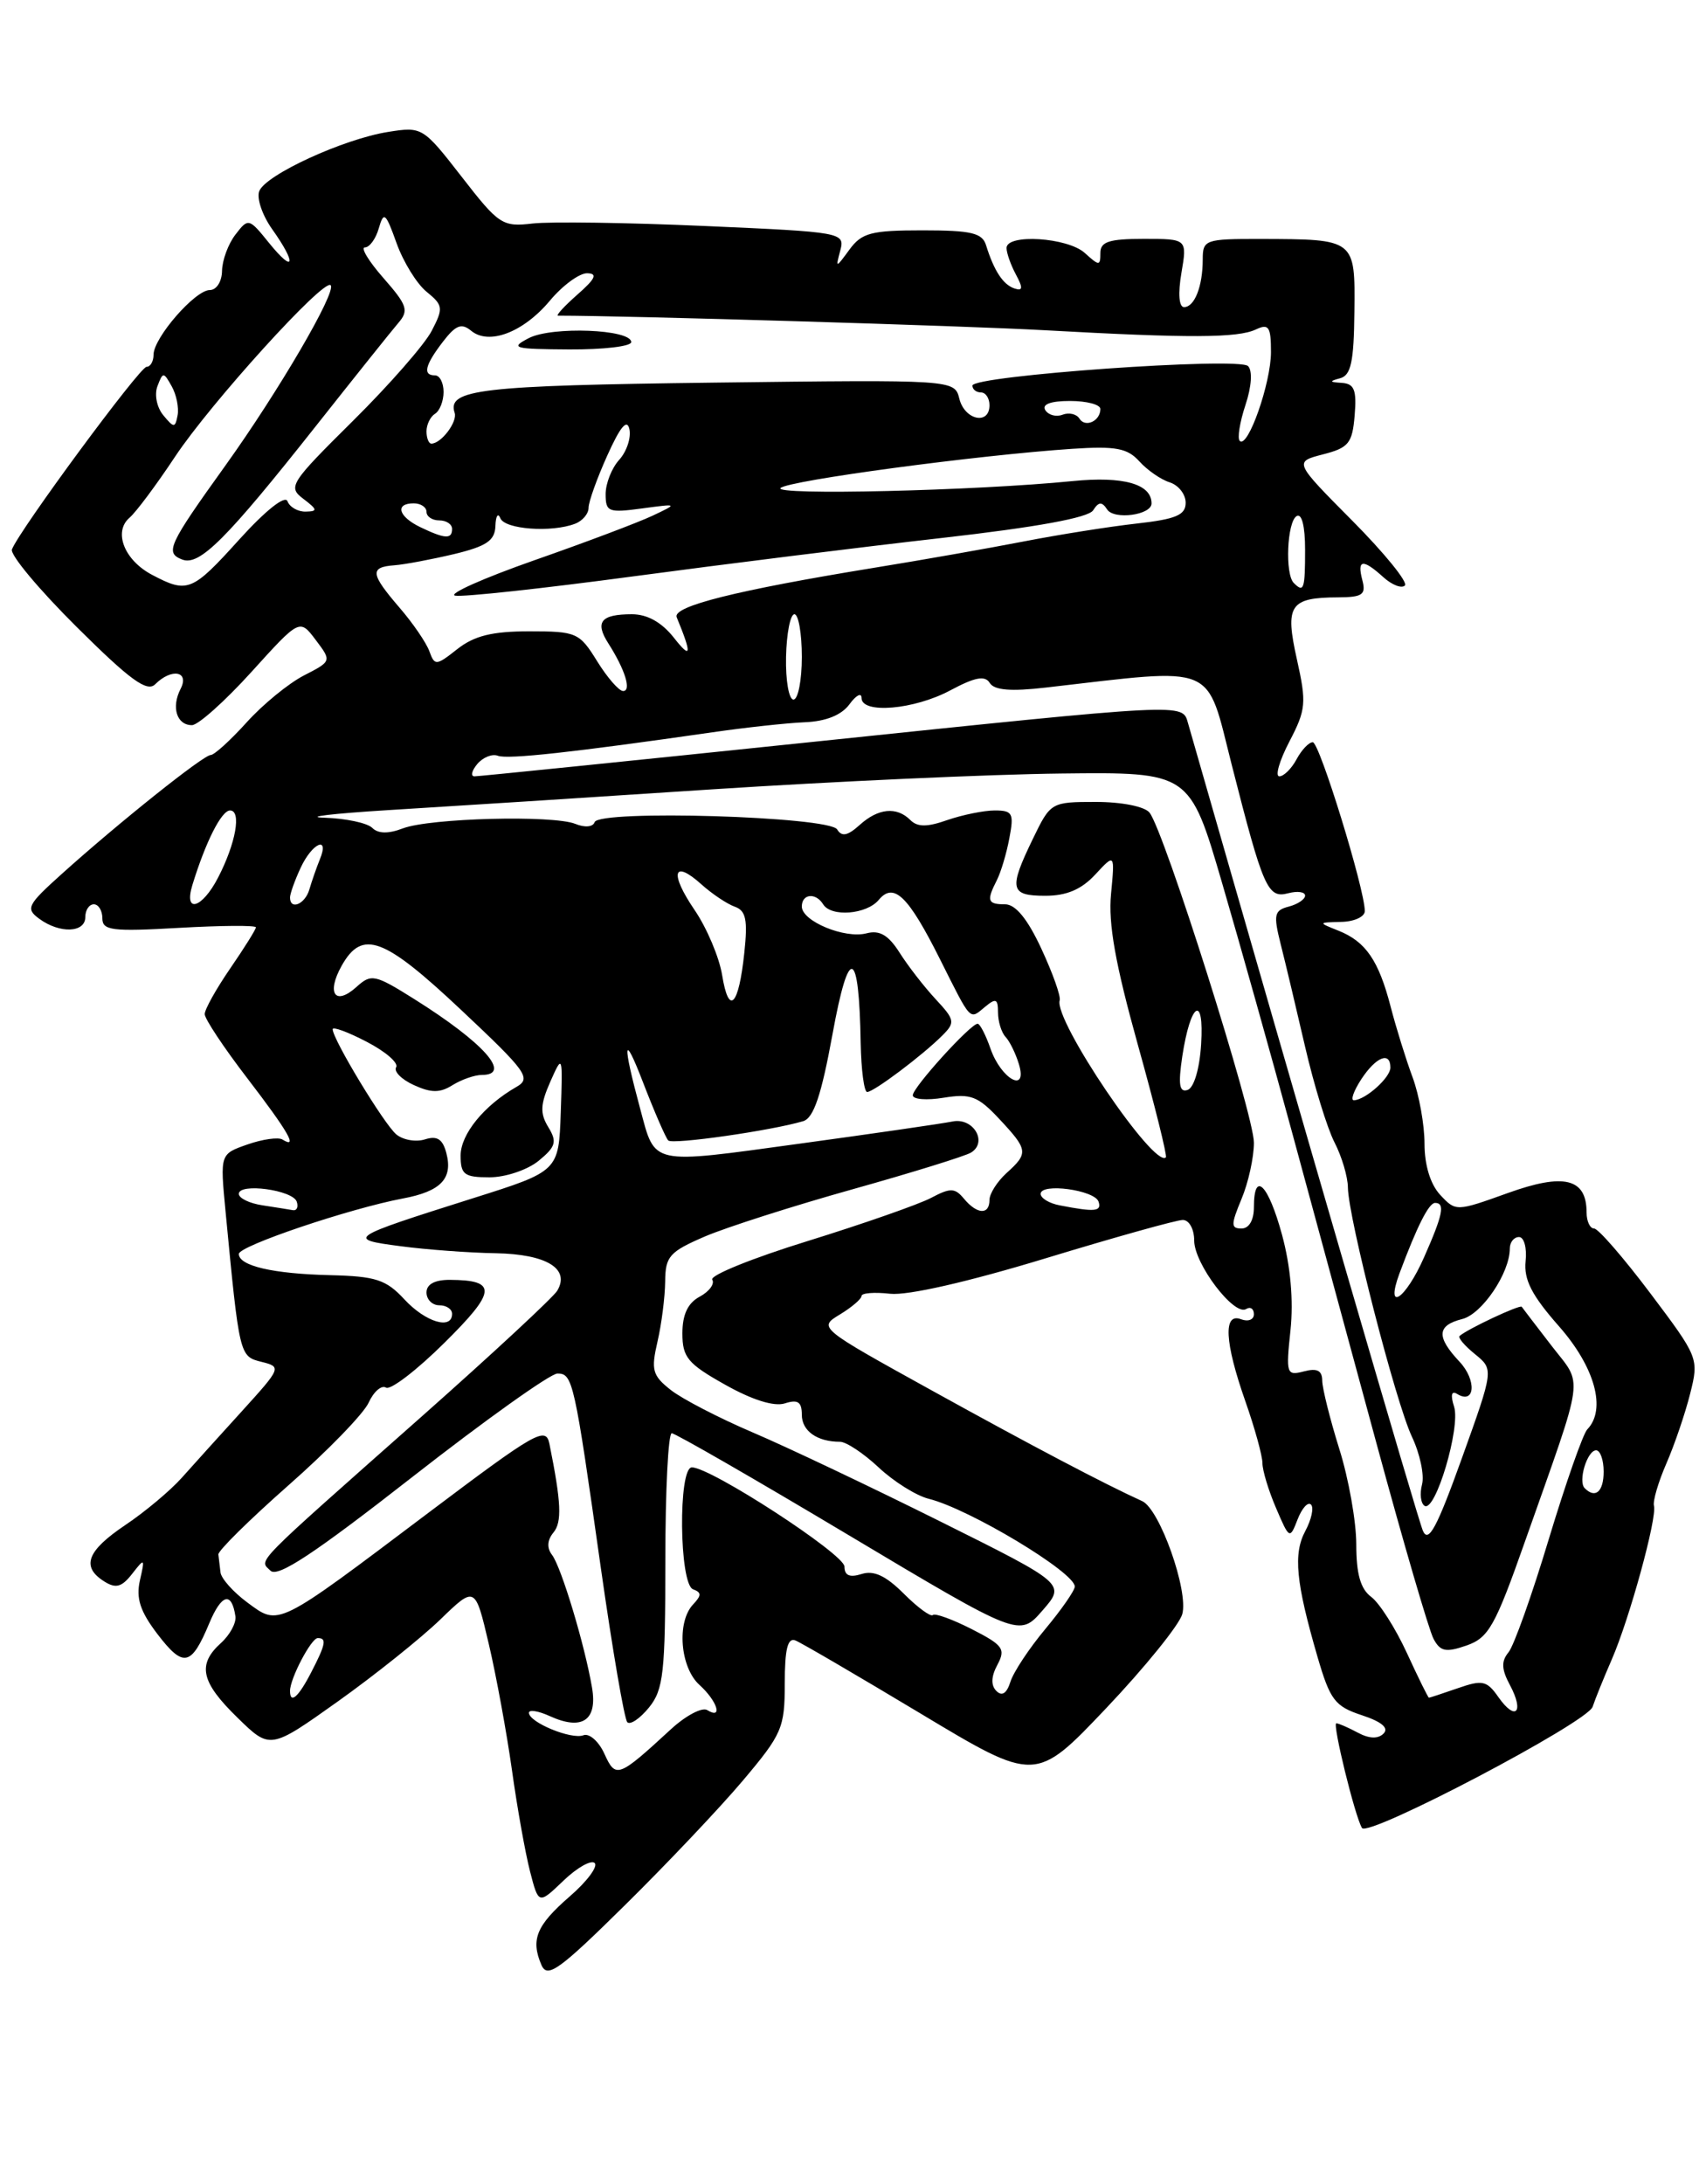 <?xml version="1.0" encoding="UTF-8" standalone="no"?>
<!DOCTYPE svg PUBLIC "-//W3C//DTD SVG 1.1//EN" "http://www.w3.org/Graphics/SVG/1.1/DTD/svg11.dtd" >
<svg xmlns="http://www.w3.org/2000/svg" xmlns:xlink="http://www.w3.org/1999/xlink" version="1.1" viewBox="0 0 200 256">
 <g >
 <path fill="currentColor"
d=" M 87.10 208.70 C 91.68 203.27 92.00 202.54 92.00 197.34 C 92.00 193.30 92.34 191.92 93.25 192.29 C 93.94 192.56 100.55 196.43 107.95 200.87 C 121.40 208.95 121.40 208.95 129.68 200.23 C 134.23 195.43 138.24 190.47 138.60 189.21 C 139.36 186.49 135.96 176.90 133.91 175.96 C 129.48 173.95 120.95 169.46 109.21 162.97 C 95.94 155.63 95.92 155.62 98.46 154.08 C 99.86 153.23 101.00 152.25 101.00 151.91 C 101.00 151.56 102.51 151.44 104.36 151.65 C 106.42 151.87 113.45 150.27 122.53 147.51 C 130.67 145.03 137.93 143.00 138.66 143.00 C 139.41 143.00 140.00 144.07 140.00 145.42 C 140.00 148.14 144.69 154.31 146.09 153.44 C 146.59 153.13 147.00 153.41 147.00 154.05 C 147.00 154.69 146.32 154.95 145.50 154.64 C 143.38 153.82 143.56 157.31 146.00 164.26 C 147.10 167.39 148.00 170.65 148.00 171.51 C 148.00 172.36 148.72 174.74 149.60 176.78 C 151.16 180.43 151.21 180.45 152.12 178.10 C 152.63 176.79 153.33 176.00 153.69 176.36 C 154.05 176.71 153.75 178.10 153.03 179.45 C 151.59 182.13 151.92 185.48 154.45 194.19 C 155.93 199.27 156.49 200.01 159.65 201.05 C 161.97 201.81 162.85 202.55 162.20 203.20 C 161.55 203.85 160.51 203.81 159.17 203.09 C 158.05 202.49 156.92 202.00 156.66 202.00 C 156.17 202.00 158.85 212.94 159.67 214.27 C 160.37 215.41 186.12 201.89 186.71 200.06 C 186.99 199.20 188.00 196.70 188.96 194.50 C 191.03 189.75 194.28 177.91 193.90 176.50 C 193.75 175.95 194.41 173.71 195.36 171.53 C 196.31 169.35 197.56 165.68 198.14 163.37 C 199.18 159.23 199.13 159.11 193.47 151.59 C 190.33 147.42 187.36 144.00 186.88 144.00 C 186.40 144.00 186.00 143.16 186.00 142.12 C 186.00 138.12 183.36 137.47 176.78 139.84 C 170.71 142.02 170.67 142.02 168.84 140.06 C 167.69 138.82 167.00 136.58 167.00 134.06 C 167.00 131.85 166.37 128.34 165.60 126.27 C 164.83 124.20 163.67 120.47 163.03 118.00 C 161.62 112.57 160.11 110.37 156.91 109.09 C 154.50 108.13 154.50 108.13 157.25 108.06 C 158.76 108.03 160.00 107.46 160.00 106.79 C 160.00 104.24 154.69 87.00 153.90 87.00 C 153.44 87.00 152.59 87.90 152.00 89.00 C 151.41 90.10 150.50 91.00 149.98 91.00 C 149.46 91.00 149.99 89.16 151.16 86.92 C 153.11 83.18 153.18 82.39 152.04 77.29 C 150.62 70.93 151.20 70.04 156.87 70.02 C 159.74 70.00 160.16 69.71 159.71 68.00 C 159.07 65.56 159.76 65.47 162.18 67.66 C 163.19 68.57 164.32 69.01 164.70 68.63 C 165.08 68.25 162.31 64.84 158.54 61.04 C 151.69 54.14 151.69 54.14 155.10 53.26 C 158.11 52.49 158.54 51.96 158.81 48.69 C 159.06 45.71 158.77 44.98 157.31 44.88 C 155.84 44.79 155.80 44.69 157.10 44.34 C 158.38 44.00 158.72 42.41 158.78 36.55 C 158.87 27.99 158.92 28.04 147.75 28.01 C 141.27 28.00 141.00 28.10 141.00 30.42 C 141.00 33.56 140.04 36.00 138.81 36.00 C 138.21 36.00 138.09 34.41 138.50 32.00 C 139.18 28.00 139.18 28.00 134.09 28.00 C 130.02 28.00 129.00 28.33 129.00 29.65 C 129.00 31.19 128.87 31.19 127.17 29.65 C 125.16 27.83 118.00 27.37 118.00 29.07 C 118.00 29.65 118.49 31.05 119.10 32.18 C 119.95 33.77 119.91 34.14 118.92 33.81 C 117.59 33.36 116.53 31.74 115.60 28.75 C 115.16 27.30 113.86 27.00 108.15 27.00 C 102.14 27.00 101.03 27.29 99.59 29.25 C 97.97 31.46 97.95 31.46 98.51 29.36 C 99.06 27.25 98.78 27.20 82.61 26.49 C 73.56 26.09 64.48 25.96 62.43 26.20 C 58.90 26.61 58.48 26.34 54.13 20.73 C 49.60 14.90 49.48 14.83 45.52 15.46 C 40.26 16.29 31.13 20.49 30.39 22.41 C 30.07 23.25 30.76 25.25 31.91 26.87 C 34.80 30.93 34.54 32.17 31.56 28.50 C 29.18 25.55 29.11 25.53 27.60 27.50 C 26.75 28.60 26.05 30.51 26.03 31.75 C 26.01 33.01 25.38 34.00 24.59 34.00 C 22.87 34.00 18.00 39.60 18.00 41.58 C 18.00 42.36 17.63 43.00 17.18 43.00 C 16.39 43.00 2.26 62.15 1.40 64.40 C 1.16 65.02 4.57 69.10 8.97 73.47 C 15.24 79.71 17.24 81.16 18.19 80.21 C 20.11 78.29 22.24 78.67 21.17 80.75 C 20.06 82.91 20.72 85.00 22.50 85.00 C 23.23 85.00 26.37 82.19 29.48 78.76 C 35.13 72.52 35.13 72.52 37.01 75.01 C 38.89 77.50 38.89 77.50 35.62 79.18 C 33.82 80.11 30.80 82.58 28.91 84.68 C 27.01 86.78 25.12 88.50 24.70 88.50 C 23.85 88.50 13.87 96.47 7.23 102.45 C 3.18 106.09 2.98 106.51 4.61 107.70 C 7.01 109.46 10.00 109.34 10.00 107.50 C 10.00 106.67 10.45 106.00 11.00 106.00 C 11.55 106.00 12.00 106.74 12.00 107.64 C 12.00 109.07 13.12 109.21 21.00 108.76 C 25.95 108.48 30.00 108.45 30.00 108.70 C 30.00 108.94 28.65 111.10 27.00 113.50 C 25.35 115.90 24.00 118.31 24.00 118.87 C 24.00 119.43 26.25 122.82 29.00 126.40 C 33.82 132.69 34.99 134.73 33.11 133.57 C 32.63 133.27 30.78 133.53 29.01 134.15 C 25.80 135.27 25.80 135.27 26.43 141.88 C 28.07 159.00 28.07 158.98 30.65 159.63 C 33.02 160.22 32.98 160.32 28.40 165.37 C 25.83 168.19 22.64 171.73 21.31 173.22 C 19.97 174.72 16.99 177.22 14.69 178.76 C 10.18 181.79 9.49 183.65 12.22 185.37 C 13.58 186.23 14.27 186.04 15.49 184.48 C 16.97 182.58 17.00 182.62 16.40 185.26 C 15.93 187.34 16.43 188.88 18.45 191.53 C 21.50 195.52 22.42 195.33 24.53 190.28 C 25.97 186.83 27.16 186.51 27.60 189.46 C 27.71 190.24 26.95 191.64 25.90 192.59 C 23.10 195.12 23.55 197.16 27.84 201.34 C 31.67 205.08 31.67 205.08 39.59 199.45 C 43.94 196.35 49.34 192.03 51.60 189.85 C 55.70 185.88 55.70 185.88 57.30 192.69 C 58.18 196.44 59.40 203.10 60.02 207.50 C 60.63 211.90 61.59 217.24 62.14 219.37 C 63.14 223.24 63.14 223.24 66.06 220.44 C 67.67 218.90 69.31 217.98 69.72 218.38 C 70.12 218.79 68.80 220.56 66.77 222.31 C 62.88 225.69 62.19 227.36 63.48 230.34 C 64.17 231.92 65.55 230.93 73.24 223.34 C 78.17 218.48 84.41 211.89 87.10 208.70 Z  M 70.85 205.56 C 70.19 204.11 69.08 203.14 68.40 203.40 C 66.99 203.94 62.02 201.89 62.01 200.77 C 62.00 200.37 63.10 200.54 64.44 201.15 C 68.25 202.89 70.07 201.66 69.40 197.79 C 68.54 192.76 65.79 183.65 64.71 182.25 C 64.09 181.44 64.15 180.53 64.88 179.64 C 65.90 178.41 65.80 176.12 64.41 169.24 C 63.99 167.16 62.83 167.83 50.23 177.32 C 32.30 190.83 32.75 190.61 29.00 187.84 C 27.35 186.62 25.93 185.03 25.85 184.31 C 25.77 183.59 25.66 182.65 25.60 182.21 C 25.55 181.78 29.25 178.13 33.83 174.09 C 38.41 170.06 42.64 165.70 43.22 164.41 C 43.81 163.12 44.72 162.33 45.25 162.65 C 45.77 162.98 48.85 160.62 52.08 157.42 C 58.21 151.36 58.33 150.05 52.75 150.02 C 50.97 150.01 50.00 150.53 50.00 151.50 C 50.00 152.32 50.67 153.00 51.50 153.00 C 52.33 153.00 53.00 153.45 53.00 154.00 C 53.00 155.92 49.88 154.98 47.41 152.31 C 45.26 149.99 44.06 149.60 38.71 149.47 C 31.98 149.31 28.00 148.38 28.00 146.98 C 28.00 146.04 40.98 141.66 47.24 140.48 C 51.68 139.65 53.11 138.15 52.33 135.17 C 51.90 133.52 51.25 133.10 49.83 133.55 C 48.77 133.89 47.25 133.63 46.46 132.97 C 45.03 131.78 39.00 121.82 39.00 120.64 C 39.00 120.31 40.80 120.97 43.00 122.12 C 45.20 123.26 46.75 124.60 46.44 125.10 C 46.14 125.59 47.07 126.53 48.52 127.19 C 50.56 128.12 51.58 128.12 53.06 127.19 C 54.11 126.54 55.65 126.00 56.49 126.00 C 60.08 126.00 56.71 122.22 48.57 117.11 C 43.95 114.21 43.52 114.12 41.81 115.67 C 39.29 117.95 38.23 116.45 40.06 113.19 C 42.47 108.91 44.99 109.84 54.08 118.40 C 61.75 125.61 62.31 126.39 60.55 127.40 C 56.75 129.57 54.00 132.95 54.00 135.45 C 54.00 137.68 54.42 138.00 57.39 138.00 C 59.26 138.00 61.84 137.13 63.14 136.07 C 65.16 134.41 65.33 133.84 64.28 132.12 C 63.29 130.50 63.34 129.46 64.51 126.80 C 65.96 123.54 65.97 123.58 65.74 130.39 C 65.50 137.28 65.50 137.28 55.46 140.45 C 40.75 145.10 40.54 145.24 47.00 146.08 C 50.02 146.48 55.03 146.85 58.13 146.90 C 64.07 147.01 66.86 148.71 65.33 151.29 C 64.87 152.06 57.75 158.67 49.50 165.98 C 29.29 183.88 30.37 182.77 31.71 184.11 C 32.55 184.95 36.82 182.13 48.35 173.12 C 56.88 166.45 64.53 161.00 65.35 161.00 C 67.15 161.00 67.33 161.83 70.45 183.87 C 71.81 193.43 73.20 201.53 73.54 201.87 C 73.89 202.22 75.03 201.44 76.09 200.14 C 77.78 198.05 78.00 196.07 78.00 182.89 C 78.00 174.70 78.34 168.00 78.75 168.00 C 79.16 168.00 88.50 173.38 99.50 179.95 C 119.50 191.89 119.50 191.89 122.21 188.78 C 124.93 185.66 124.93 185.66 110.21 178.33 C 102.12 174.30 92.25 169.61 88.28 167.92 C 84.32 166.23 79.97 163.98 78.64 162.93 C 76.48 161.23 76.31 160.59 77.08 157.26 C 77.56 155.19 77.96 152.02 77.98 150.21 C 78.00 147.26 78.48 146.73 82.65 144.93 C 85.21 143.84 93.00 141.35 99.96 139.40 C 106.92 137.45 113.17 135.51 113.84 135.10 C 115.84 133.86 114.08 130.95 111.65 131.46 C 110.47 131.70 102.36 132.88 93.64 134.07 C 76.11 136.47 76.84 136.63 75.06 130.00 C 72.94 122.17 73.07 120.86 75.36 126.81 C 76.70 130.29 78.04 133.37 78.34 133.68 C 78.85 134.19 90.42 132.53 94.16 131.42 C 95.39 131.05 96.29 128.38 97.60 121.21 C 99.52 110.68 100.71 111.06 100.90 122.25 C 100.96 125.41 101.30 128.00 101.66 128.00 C 102.43 128.00 108.13 123.72 110.47 121.38 C 112.00 119.85 111.95 119.55 109.69 117.12 C 108.35 115.68 106.45 113.23 105.47 111.68 C 104.15 109.60 103.12 109.00 101.59 109.40 C 99.04 110.07 94.00 107.98 94.00 106.26 C 94.00 104.76 95.63 104.59 96.50 106.00 C 97.44 107.52 101.59 107.19 103.01 105.49 C 104.78 103.36 106.47 105.00 110.20 112.44 C 113.92 119.86 113.63 119.55 115.48 118.02 C 116.75 116.96 117.00 117.07 117.00 118.68 C 117.00 119.73 117.40 121.03 117.89 121.55 C 118.38 122.07 119.08 123.51 119.45 124.74 C 120.50 128.22 117.37 126.51 116.12 122.92 C 115.56 121.31 114.88 120.00 114.61 120.00 C 113.78 120.00 107.02 127.45 107.01 128.38 C 107.00 128.87 108.64 129.00 110.64 128.67 C 113.79 128.16 114.65 128.49 117.14 131.15 C 120.54 134.79 120.59 135.16 118.00 137.50 C 116.90 138.50 116.00 139.92 116.00 140.65 C 116.00 142.43 114.55 142.36 113.01 140.51 C 111.94 139.22 111.42 139.21 109.14 140.42 C 107.69 141.18 101.20 143.45 94.72 145.46 C 88.24 147.46 83.19 149.50 83.50 150.00 C 83.81 150.49 83.14 151.39 82.03 151.99 C 80.64 152.73 80.00 154.08 80.00 156.29 C 80.00 159.10 80.62 159.85 85.01 162.31 C 88.19 164.10 90.75 164.90 92.01 164.50 C 93.53 164.01 94.00 164.32 94.00 165.83 C 94.00 167.73 95.79 169.00 98.48 169.00 C 99.20 169.00 101.24 170.35 103.01 172.01 C 104.78 173.67 107.42 175.32 108.87 175.68 C 113.63 176.86 126.00 184.30 126.00 185.97 C 126.00 186.43 124.45 188.66 122.56 190.93 C 120.67 193.19 118.82 195.98 118.46 197.12 C 118.02 198.50 117.47 198.87 116.81 198.21 C 116.15 197.55 116.19 196.51 116.93 195.14 C 117.92 193.28 117.60 192.84 113.92 190.96 C 111.66 189.81 109.60 189.06 109.36 189.31 C 109.11 189.55 107.58 188.43 105.96 186.81 C 103.86 184.71 102.44 184.04 101.01 184.50 C 99.61 184.94 99.00 184.68 99.00 183.63 C 99.00 182.18 83.35 172.00 81.11 172.00 C 79.49 172.00 79.62 185.69 81.25 186.29 C 82.25 186.66 82.25 187.01 81.25 188.07 C 79.31 190.13 79.73 195.45 82.00 197.50 C 84.10 199.40 84.78 201.60 82.91 200.45 C 82.32 200.08 80.40 201.09 78.66 202.69 C 72.47 208.39 72.18 208.50 70.85 205.56 Z  M 175.67 198.94 C 174.31 196.99 173.79 196.88 170.92 197.88 C 169.15 198.49 167.62 199.00 167.52 199.00 C 167.42 199.00 166.26 196.64 164.93 193.75 C 163.60 190.86 161.72 187.91 160.76 187.19 C 159.50 186.26 159.00 184.50 159.00 181.03 C 159.00 178.36 158.11 173.33 157.01 169.84 C 155.92 166.35 155.02 162.75 155.01 161.84 C 155.00 160.64 154.41 160.34 152.86 160.75 C 150.82 161.28 150.74 161.06 151.29 155.90 C 151.65 152.44 151.30 148.44 150.30 144.75 C 148.68 138.80 147.00 137.14 147.00 141.50 C 147.00 143.02 146.43 144.00 145.55 144.00 C 144.29 144.00 144.29 143.56 145.55 140.53 C 146.35 138.62 147.00 135.66 147.00 133.94 C 147.00 130.65 136.48 97.39 134.76 95.25 C 134.18 94.53 131.50 94.00 128.47 94.00 C 123.22 94.00 123.16 94.04 121.09 98.32 C 118.23 104.22 118.40 105.00 122.55 105.00 C 125.04 105.00 126.78 104.26 128.40 102.51 C 130.70 100.03 130.70 100.03 130.25 104.79 C 129.91 108.27 130.76 113.01 133.39 122.45 C 135.37 129.54 136.85 135.49 136.68 135.66 C 135.32 137.02 123.51 119.56 124.23 117.26 C 124.38 116.78 123.41 114.06 122.08 111.20 C 120.46 107.71 119.06 106.00 117.83 106.00 C 115.77 106.00 115.63 105.59 116.86 103.18 C 117.33 102.26 118.00 100.04 118.33 98.25 C 118.89 95.34 118.71 95.00 116.62 95.00 C 115.35 95.00 112.85 95.51 111.07 96.12 C 108.69 96.96 107.56 96.96 106.72 96.12 C 105.12 94.52 102.95 94.73 100.77 96.71 C 99.37 97.97 98.68 98.11 98.14 97.22 C 97.20 95.70 70.20 94.89 69.71 96.37 C 69.52 96.94 68.56 97.03 67.44 96.57 C 64.82 95.52 50.41 95.89 47.23 97.10 C 45.53 97.75 44.33 97.73 43.64 97.04 C 43.07 96.47 40.55 95.93 38.05 95.85 C 35.55 95.77 38.90 95.37 45.50 94.96 C 52.10 94.56 69.16 93.47 83.41 92.53 C 97.67 91.60 116.11 90.76 124.40 90.67 C 139.47 90.50 139.47 90.50 143.27 103.50 C 145.36 110.65 149.02 123.70 151.41 132.50 C 153.80 141.30 158.31 157.91 161.43 169.41 C 164.55 180.91 167.53 191.12 168.06 192.10 C 168.85 193.59 169.50 193.72 171.93 192.88 C 174.52 191.97 175.28 190.62 178.78 180.68 C 185.90 160.50 185.62 162.59 181.89 157.74 C 180.09 155.41 178.52 153.35 178.40 153.18 C 178.21 152.88 172.03 155.78 171.11 156.60 C 170.89 156.79 171.71 157.75 172.92 158.73 C 175.12 160.52 175.12 160.52 171.38 170.93 C 168.45 179.08 167.46 180.93 166.81 179.43 C 166.18 177.96 152.99 132.62 139.27 84.75 C 138.60 82.41 139.28 82.38 94.91 87.00 C 73.78 89.20 56.11 91.00 55.63 91.00 C 55.15 91.00 55.29 90.35 55.95 89.56 C 56.61 88.77 57.70 88.33 58.37 88.59 C 59.52 89.03 67.24 88.18 83.50 85.84 C 87.35 85.28 92.22 84.75 94.33 84.66 C 96.83 84.56 98.65 83.82 99.58 82.56 C 100.36 81.49 101.00 81.15 101.00 81.81 C 101.00 83.72 107.17 83.19 111.41 80.92 C 114.31 79.37 115.47 79.15 116.03 80.05 C 116.56 80.91 118.50 81.07 122.64 80.59 C 142.88 78.26 141.34 77.62 144.40 89.65 C 148.10 104.17 148.61 105.34 151.03 104.70 C 152.11 104.42 153.00 104.54 153.00 104.98 C 153.00 105.41 152.14 105.99 151.08 106.27 C 149.38 106.71 149.27 107.21 150.13 110.64 C 150.67 112.76 151.96 118.19 153.00 122.69 C 154.04 127.19 155.59 132.23 156.44 133.89 C 157.30 135.55 158.01 137.94 158.02 139.20 C 158.06 142.75 163.62 164.39 165.53 168.42 C 166.46 170.39 167.00 172.91 166.71 174.00 C 166.42 175.10 166.56 176.23 167.01 176.51 C 168.28 177.29 171.24 167.33 170.47 164.89 C 170.03 163.52 170.16 162.98 170.82 163.39 C 172.93 164.69 173.14 161.78 171.10 159.61 C 168.36 156.69 168.45 155.36 171.43 154.61 C 173.75 154.02 177.00 149.21 177.00 146.35 C 177.00 145.61 177.48 145.00 178.08 145.00 C 178.67 145.00 179.02 146.28 178.85 147.84 C 178.63 150.00 179.57 151.84 182.78 155.48 C 186.99 160.27 188.34 165.21 186.08 167.55 C 185.58 168.07 183.55 173.86 181.57 180.41 C 179.60 186.96 177.47 192.94 176.84 193.69 C 175.98 194.73 176.02 195.67 177.02 197.53 C 178.72 200.71 177.68 201.80 175.67 198.94 Z  M 34.00 198.20 C 34.00 196.75 36.48 192.02 37.25 192.01 C 38.33 192.00 38.19 192.73 36.47 196.05 C 34.98 198.94 34.00 199.79 34.00 198.20 Z  M 185.78 174.44 C 184.97 173.64 186.07 170.00 187.12 170.00 C 187.60 170.00 188.00 171.12 188.00 172.50 C 188.00 174.85 187.03 175.70 185.78 174.44 Z  M 164.07 149.25 C 166.14 143.70 167.51 141.00 168.24 141.00 C 169.44 141.00 169.15 142.40 166.95 147.37 C 164.76 152.34 162.34 153.92 164.07 149.25 Z  M 30.75 141.28 C 29.24 141.05 28.00 140.45 28.00 139.94 C 28.00 138.63 34.33 139.48 34.79 140.86 C 35.00 141.49 34.79 141.93 34.33 141.85 C 33.88 141.77 32.26 141.51 30.75 141.28 Z  M 124.25 141.29 C 123.01 141.06 122.00 140.45 122.00 139.94 C 122.00 138.63 128.33 139.48 128.79 140.86 C 129.17 142.01 128.36 142.09 124.25 141.29 Z  M 159.59 126.50 C 161.31 123.88 163.00 123.20 163.00 125.14 C 163.00 126.31 160.10 128.91 158.73 128.97 C 158.30 128.99 158.69 127.88 159.59 126.50 Z  M 138.60 123.84 C 139.56 117.50 141.19 116.45 140.81 122.42 C 140.63 125.29 139.97 127.52 139.22 127.76 C 138.26 128.08 138.11 127.13 138.60 123.84 Z  M 84.66 114.31 C 84.32 112.22 82.87 108.78 81.43 106.67 C 78.46 102.31 78.91 100.67 82.25 103.68 C 83.49 104.79 85.24 105.96 86.14 106.28 C 87.45 106.74 87.67 107.81 87.26 111.67 C 86.60 117.94 85.44 119.12 84.66 114.31 Z  M 22.55 103.75 C 24.10 98.69 25.96 95.00 26.97 95.00 C 28.33 95.00 27.65 98.85 25.56 102.88 C 23.69 106.50 21.52 107.13 22.55 103.75 Z  M 34.00 105.20 C 34.00 104.76 34.56 103.19 35.25 101.71 C 36.61 98.78 38.67 97.90 37.49 100.75 C 37.10 101.71 36.55 103.29 36.27 104.25 C 35.77 105.99 34.00 106.73 34.00 105.20 Z  M 92.15 77.00 C 92.21 74.25 92.65 72.00 93.13 72.00 C 93.61 72.00 94.00 74.25 94.00 77.00 C 94.00 79.75 93.56 82.00 93.02 82.00 C 92.48 82.00 92.09 79.75 92.15 77.00 Z  M 70.00 77.50 C 67.93 74.15 67.58 74.00 62.05 74.00 C 57.71 74.00 55.61 74.52 53.63 76.07 C 51.12 78.05 50.96 78.06 50.33 76.32 C 49.96 75.32 48.39 73.02 46.83 71.22 C 43.42 67.25 43.32 66.48 46.23 66.26 C 47.45 66.17 50.60 65.57 53.23 64.95 C 57.04 64.03 58.02 63.37 58.08 61.65 C 58.12 60.47 58.38 60.06 58.66 60.75 C 59.19 62.05 64.66 62.45 67.42 61.39 C 68.29 61.06 69.00 60.22 69.00 59.52 C 69.00 58.82 69.99 56.06 71.20 53.38 C 72.73 49.98 73.52 49.05 73.79 50.32 C 74.00 51.33 73.46 52.94 72.59 53.90 C 71.71 54.87 71.00 56.67 71.00 57.92 C 71.00 60.00 71.33 60.13 75.25 59.60 C 79.50 59.03 79.50 59.03 76.50 60.45 C 74.85 61.23 68.60 63.59 62.62 65.68 C 56.64 67.78 52.47 69.64 53.36 69.82 C 54.25 70.00 63.64 68.98 74.24 67.56 C 84.83 66.14 101.10 64.11 110.40 63.06 C 121.50 61.80 127.59 60.69 128.15 59.82 C 128.80 58.80 129.18 58.78 129.79 59.71 C 130.60 60.97 135.00 60.37 135.00 59.01 C 135.00 56.73 131.70 55.80 125.76 56.39 C 114.33 57.53 90.50 58.09 91.51 57.20 C 92.52 56.31 114.61 53.35 125.69 52.61 C 130.80 52.27 132.17 52.53 133.57 54.08 C 134.50 55.11 136.10 56.22 137.13 56.54 C 138.16 56.87 139.00 57.94 139.00 58.93 C 139.00 60.37 137.88 60.85 133.25 61.37 C 130.09 61.72 124.12 62.67 120.00 63.47 C 115.88 64.27 108.00 65.66 102.50 66.55 C 86.32 69.19 78.81 71.07 79.33 72.35 C 81.14 76.74 81.05 77.36 79.00 74.75 C 77.57 72.94 75.89 72.00 74.08 72.00 C 70.44 72.00 69.71 72.90 71.32 75.42 C 73.28 78.49 74.06 81.00 73.05 81.00 C 72.56 81.00 71.19 79.42 70.00 77.50 Z  M 17.81 67.37 C 14.57 65.66 13.26 62.33 15.19 60.68 C 15.95 60.03 18.35 56.81 20.53 53.52 C 24.70 47.24 37.96 32.62 38.76 33.43 C 39.50 34.16 32.66 45.87 26.43 54.56 C 19.71 63.92 19.31 64.80 21.37 65.59 C 23.39 66.36 26.53 63.22 37.04 49.93 C 41.58 44.19 45.92 38.76 46.70 37.85 C 47.95 36.40 47.75 35.78 44.96 32.60 C 43.22 30.62 42.24 29.00 42.78 29.00 C 43.32 29.00 44.06 27.99 44.41 26.75 C 44.99 24.74 45.21 24.92 46.49 28.50 C 47.28 30.70 48.86 33.27 50.01 34.20 C 51.95 35.78 52.00 36.11 50.61 38.78 C 49.79 40.37 45.64 45.11 41.38 49.33 C 33.99 56.65 33.72 57.08 35.56 58.47 C 37.23 59.74 37.27 59.94 35.83 59.97 C 34.92 59.99 33.96 59.44 33.70 58.75 C 33.43 58.01 31.13 59.83 28.04 63.25 C 22.51 69.37 21.99 69.58 17.81 67.37 Z  M 151.67 68.33 C 150.63 67.29 150.88 61.19 152.00 60.50 C 152.61 60.12 153.00 61.66 153.00 64.44 C 153.00 69.08 152.85 69.52 151.67 68.33 Z  M 49.25 61.78 C 46.69 60.54 46.27 59.00 48.50 59.00 C 49.33 59.00 50.00 59.45 50.00 60.00 C 50.00 60.55 50.67 61.00 51.50 61.00 C 52.33 61.00 53.00 61.45 53.00 62.00 C 53.00 63.23 52.16 63.18 49.25 61.78 Z  M 50.00 50.56 C 50.00 49.77 50.45 48.84 51.00 48.50 C 51.55 48.16 52.00 47.01 52.00 45.94 C 52.00 44.87 51.55 44.00 51.00 44.00 C 49.53 44.00 49.81 42.81 51.93 40.05 C 53.42 38.11 54.10 37.84 55.22 38.76 C 57.31 40.50 61.34 38.97 64.46 35.25 C 65.95 33.46 67.93 32.01 68.84 32.03 C 70.09 32.06 69.81 32.67 67.69 34.53 C 66.15 35.89 65.13 37.00 65.42 37.00 C 73.58 37.00 112.98 38.18 122.50 38.71 C 139.44 39.65 145.11 39.63 147.25 38.61 C 148.74 37.91 149.00 38.30 149.00 41.27 C 149.00 44.90 146.29 52.62 145.34 51.68 C 145.04 51.38 145.34 49.49 146.01 47.47 C 146.73 45.30 146.85 43.45 146.31 42.91 C 145.22 41.82 114.00 44.03 114.00 45.20 C 114.00 45.64 114.45 46.00 115.00 46.00 C 115.55 46.00 116.00 46.67 116.00 47.50 C 116.00 49.86 113.10 49.25 112.47 46.75 C 111.91 44.50 111.91 44.50 83.70 44.85 C 56.30 45.19 52.38 45.64 53.30 48.39 C 53.65 49.45 51.72 52.00 50.57 52.00 C 50.26 52.00 50.00 51.35 50.00 50.56 Z  M 74.00 40.10 C 74.00 38.59 64.71 38.23 62.00 39.63 C 59.74 40.80 60.19 40.92 66.75 40.96 C 70.74 40.98 74.00 40.60 74.00 40.10 Z  M 19.14 48.67 C 18.38 47.75 18.08 46.25 18.46 45.26 C 19.10 43.58 19.18 43.58 20.13 45.28 C 20.68 46.26 20.99 47.79 20.82 48.69 C 20.53 50.18 20.39 50.18 19.14 48.67 Z  M 126.54 49.06 C 126.21 48.53 125.32 48.32 124.57 48.61 C 123.82 48.90 122.91 48.66 122.54 48.07 C 122.12 47.39 123.17 47.00 125.44 47.00 C 127.40 47.00 129.00 47.42 129.00 47.94 C 129.00 49.36 127.22 50.17 126.54 49.06 Z "/>
</g>
</svg>